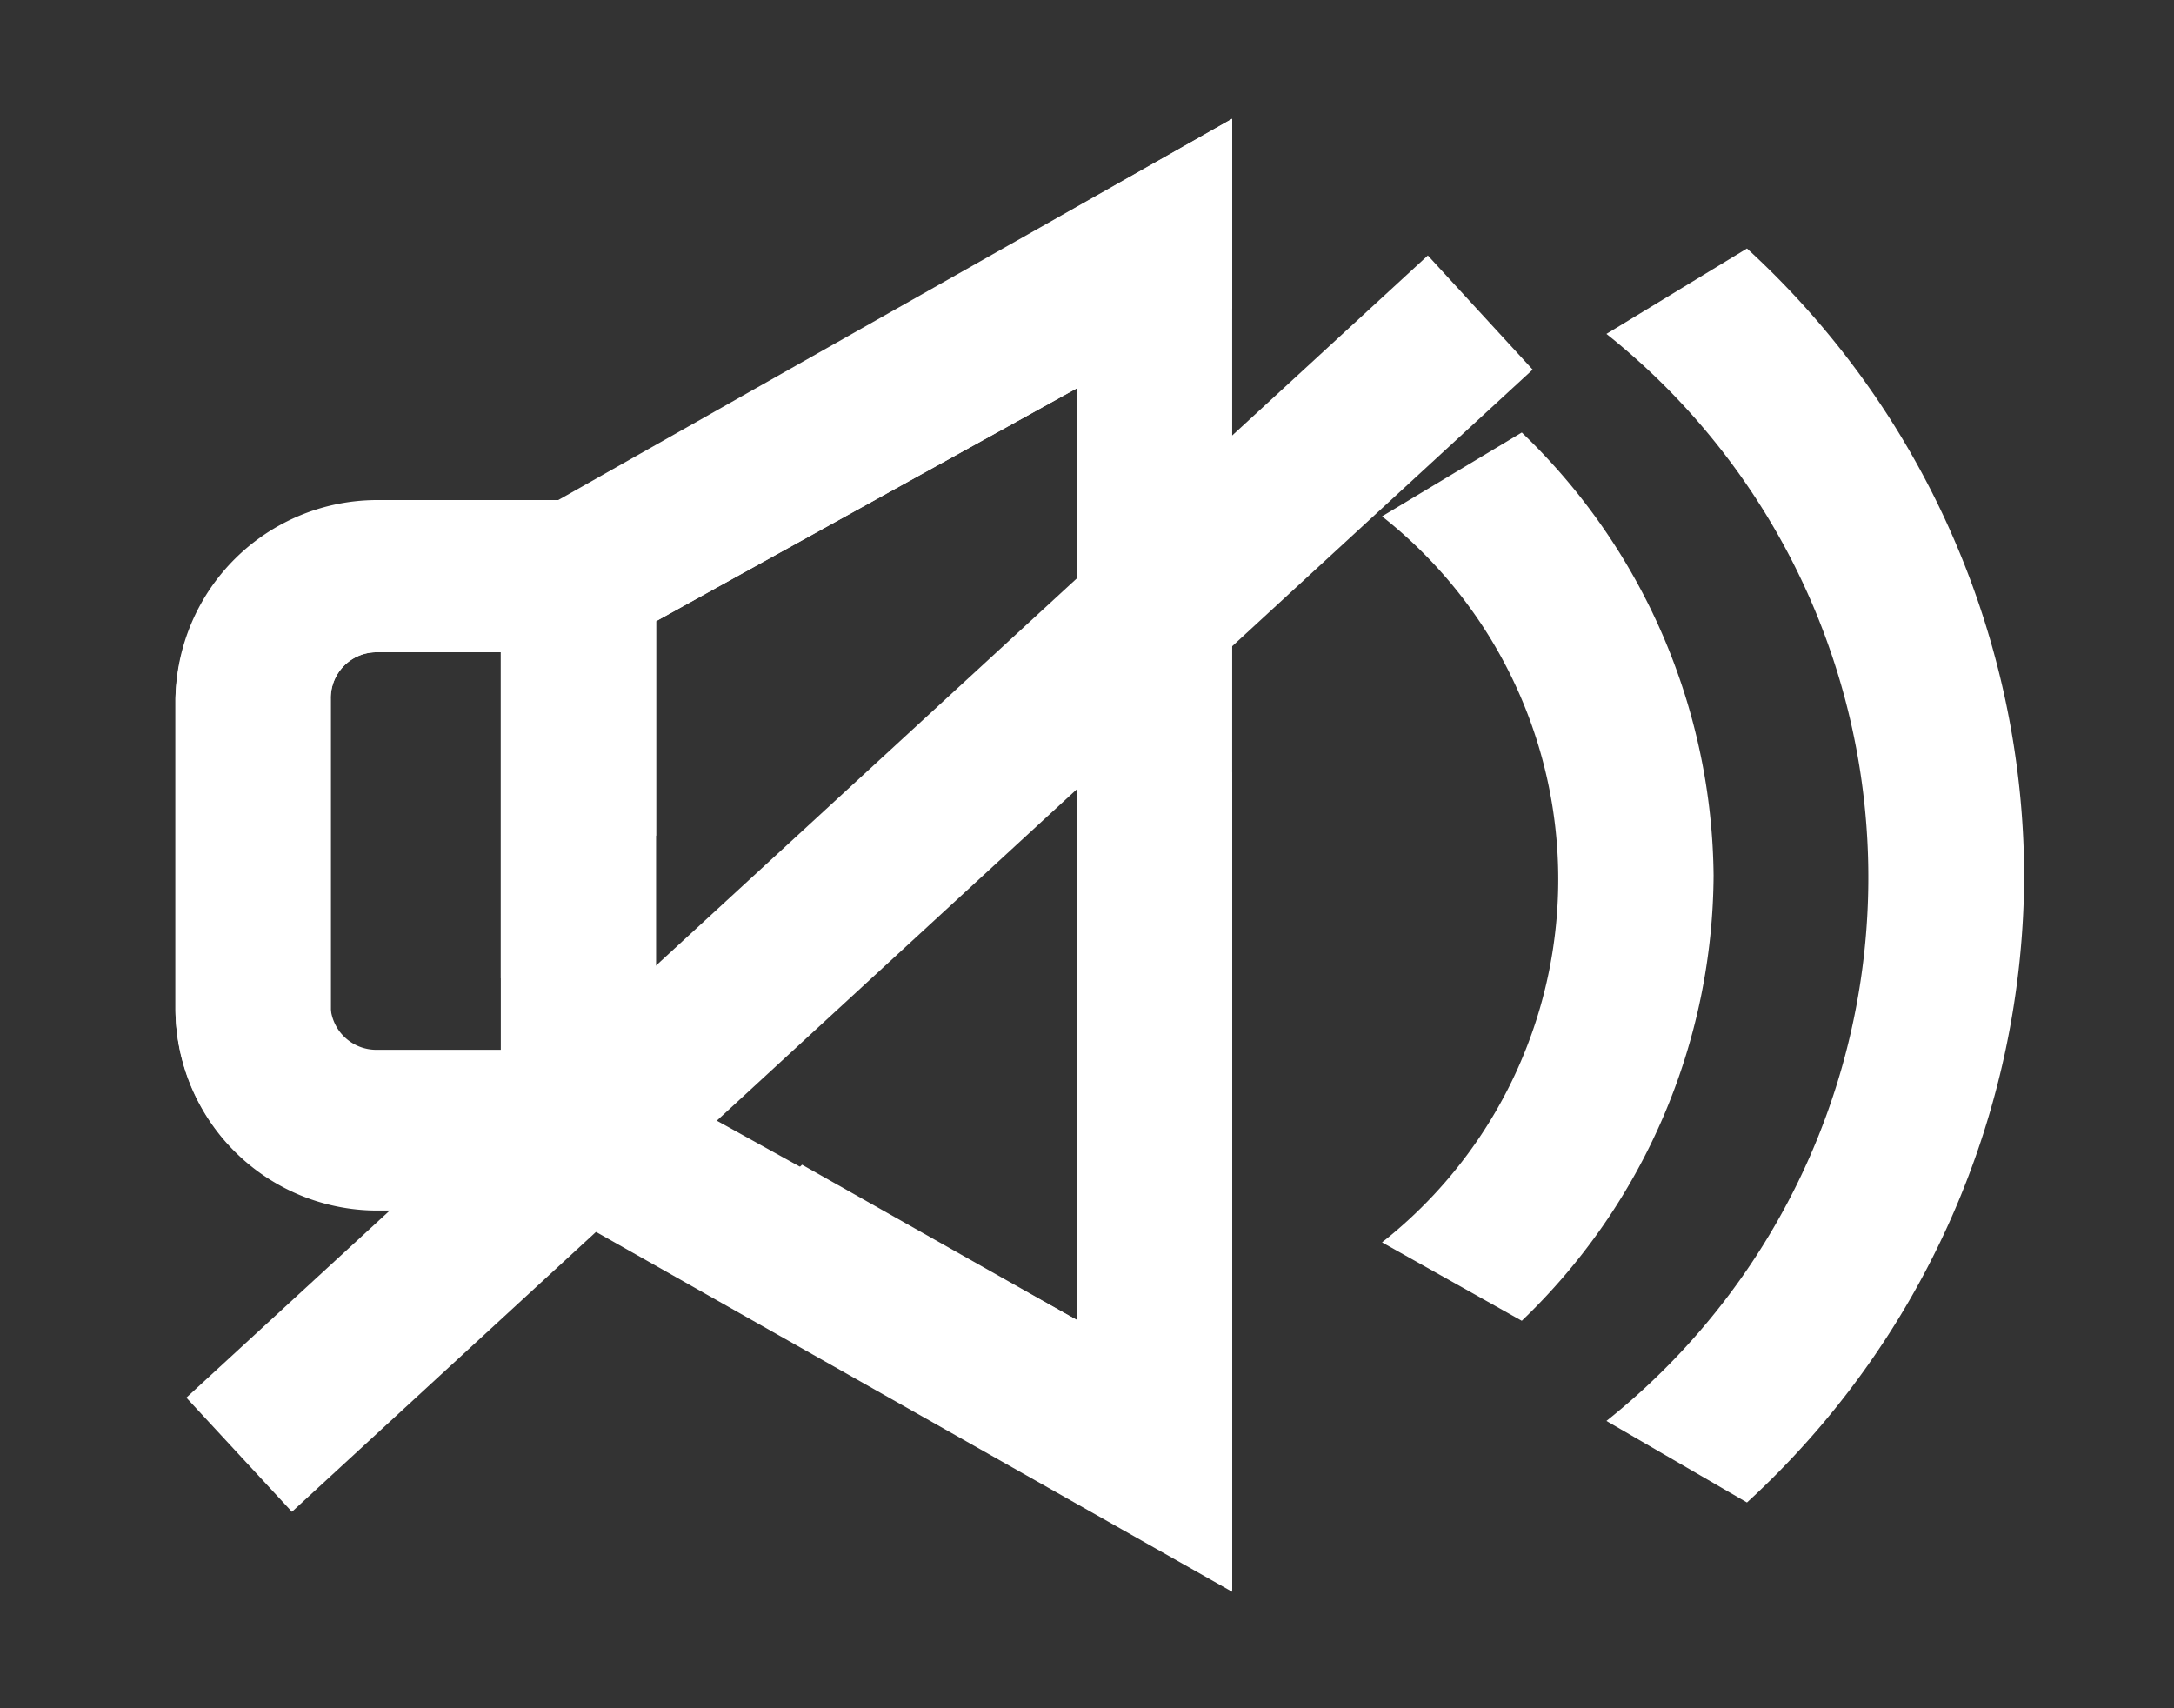 <svg id="Layer_1" data-name="Layer 1" xmlns="http://www.w3.org/2000/svg" viewBox="0 0 28 22"><rect x="0" y="0" width="28" height="22" fill="#333333" stroke="none"/><g id="snd_on"><path fill="#fff" d="M4.85,6.44A2.6,2.6,0,0,0,2.26,9V13a2.6,2.6,0,0,0,2.59,2.59H7.19l8.68,4.91V1.53L7.19,6.44ZM4.26,13V9a.59.59,0,0,1,.59-.6h1.6v5.12H4.85A.59.59,0,0,1,4.26,13ZM13.87,17,8.45,14V8L13.87,5Zm12.2-5.75a11,11,0,0,1-3.57,8.1L20.69,18.3a8.95,8.95,0,0,0,0-14L22.5,3.2A11,11,0,0,1,26.07,11.29Zm-4,0a8,8,0,0,1-2.47,5.76L17.8,16a5.95,5.95,0,0,0,0-9.35l1.8-1.08A8,8,0,0,1,22.07,11.29Z"/></g><g id="snd_of"><path fill="#fff" d="M15.87,20.47l-7.08-4L10.33,15l3.54,2V11.78l2-1.84Zm-8.68-14H4.85A2.6,2.6,0,0,0,2.26,9V13a2.6,2.6,0,0,0,1.35,2.26l1.81-1.67H4.85A.59.59,0,0,1,4.26,13V9a.59.59,0,0,1,.59-.6h1.6V12.6l2-1.84V8L13.87,5v.81l2-1.84V1.53ZM19.74,4.76,18.39,3.29,2.4,18l1.36,1.47Z"/></g></svg>